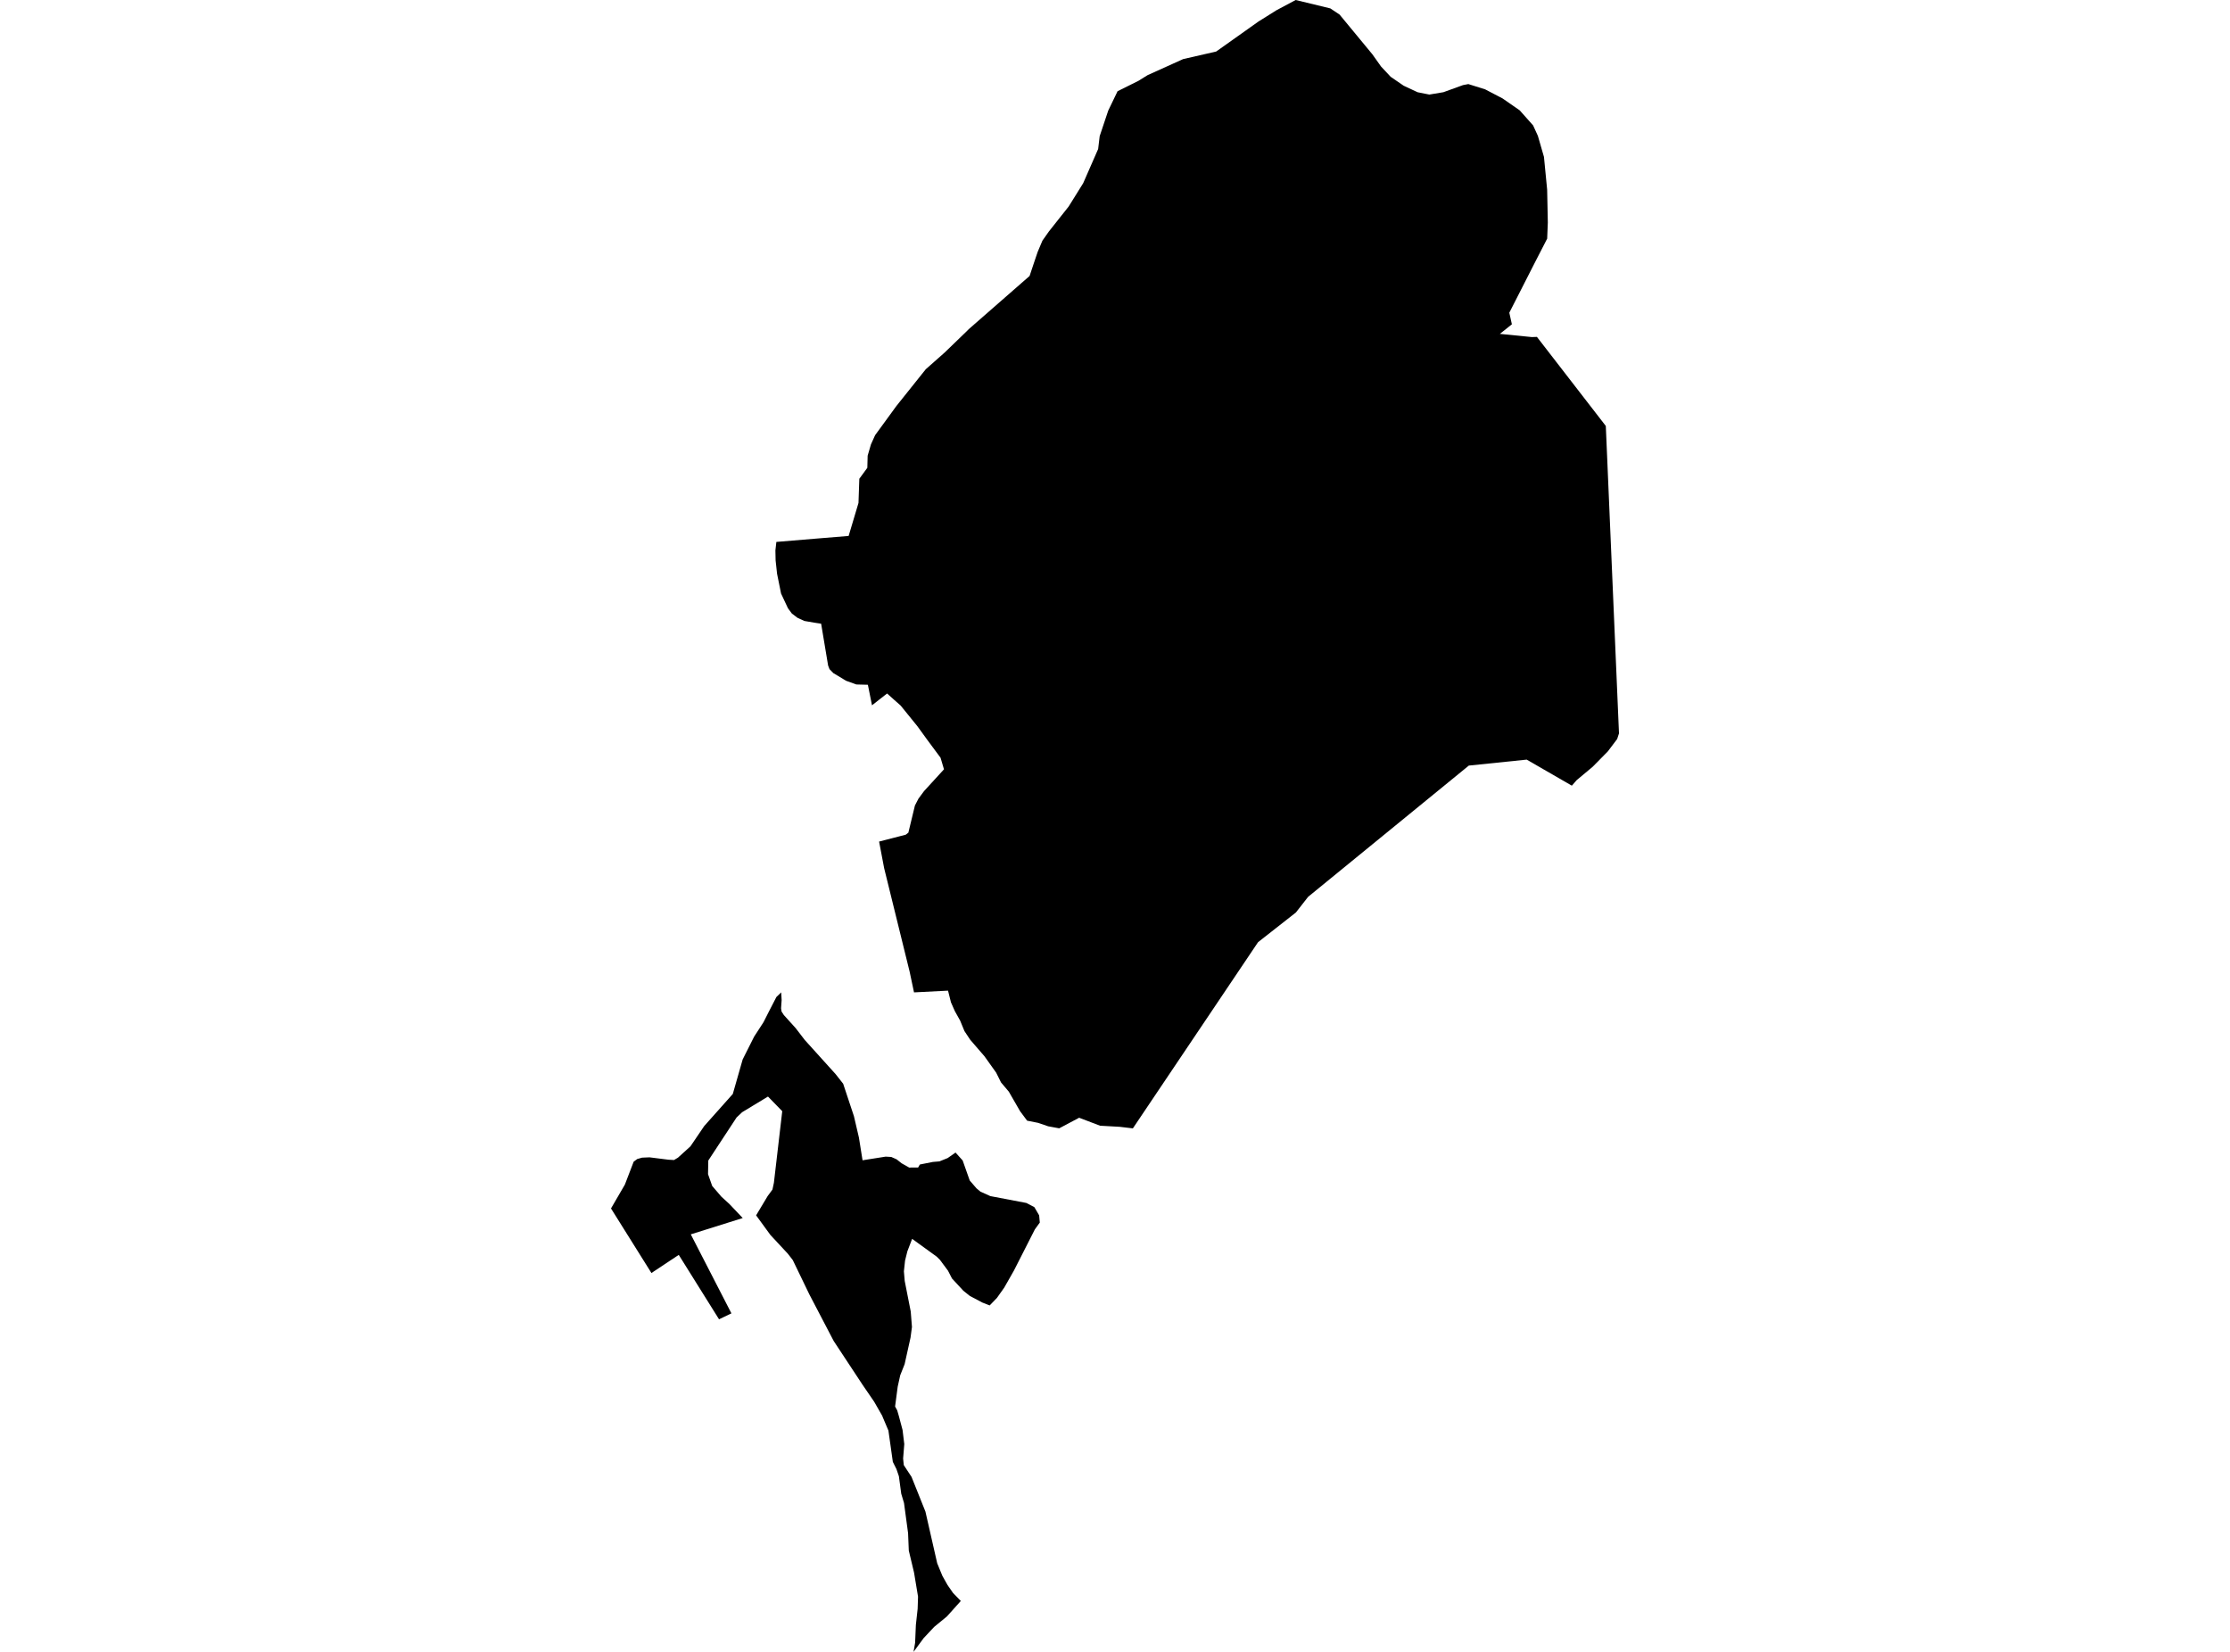 <?xml version='1.0'?>
<svg  baseProfile = 'tiny' width = '540' height = '400' stroke-linecap = 'round' stroke-linejoin = 'round' version='1.1' xmlns='http://www.w3.org/2000/svg'>
<path id='0911301001' title='0911301001'  d='M 372.17 81.578 388.851 103.149 392.043 177.59 391.601 178.951 391.005 179.744 389.335 181.955 385.686 185.66 381.791 188.916 380.626 190.249 369.693 183.941 355.679 185.386 316.789 217.147 316.522 217.477 313.799 220.965 304.641 228.15 274.326 273.237 271.133 272.858 266.383 272.592 261.316 270.662 256.488 273.223 253.814 272.732 251.372 271.897 248.72 271.371 247.021 269.09 244.285 264.339 242.404 262.115 241.218 259.736 238.39 255.771 234.937 251.778 233.541 249.673 232.502 247.147 231.225 244.859 230.278 242.719 229.569 239.884 221.331 240.305 220.271 235.294 214.096 210.214 212.875 203.786 219.338 202.116 219.962 201.632 221.548 195.063 222.404 193.4 223.752 191.576 228.587 186.291 227.759 183.492 224.482 179.071 222.173 175.885 218.082 170.839 216.411 169.365 214.811 167.927 211.155 170.79 210.159 165.815 207.366 165.744 204.889 164.853 201.808 163.001 200.868 162.039 200.531 161.162 198.84 151.029 197.303 150.797 194.77 150.362 193.086 149.583 191.752 148.566 190.812 147.303 189.135 143.724 188.166 138.924 187.815 135.696 187.766 133.282 187.998 131.226 197.528 130.433 205.499 129.78 207.885 121.787 208.089 115.928 210.026 113.282 210.103 110.349 210.896 107.626 211.906 105.388 217.064 98.314 224.173 89.416 228.748 85.367 234.046 80.251 234.587 79.704 249.316 66.827 250.376 63.648 251.267 61.016 252.418 58.287 253.976 56.069 258.783 49.999 262.298 44.357 265.919 36.084 266.291 32.968 268.361 26.785 270.621 22.091 275.667 19.579 277.884 18.203 286.501 14.309 294.501 12.477 304.726 5.221 309.105 2.477 313.757 0 322.143 2.035 324.382 3.53 332.325 13.151 334.423 16.105 336.753 18.596 339.904 20.758 343.279 22.336 346.114 22.898 349.518 22.329 354.262 20.61 355.56 20.358 359.63 21.635 363.862 23.845 368.002 26.722 371.244 30.364 372.402 32.898 373.875 37.992 374.647 45.936 374.809 53.887 374.654 57.781 371.644 63.634 365.483 75.725 366.107 78.532 363.195 80.848 370.935 81.62 372.17 81.578 Z M 245.52 307.679 245.4 307.889 243.176 311.798 241.415 314.282 239.772 315.987 239.653 316.107 237.843 315.398 234.853 313.812 233.281 312.556 230.531 309.588 229.555 307.693 227.611 305.075 226.825 304.296 220.875 299.988 219.717 303.019 219.162 305.251 218.882 307.854 219.078 310.177 220.538 317.587 220.832 321.328 220.489 323.896 219.057 330.338 217.99 333.026 217.38 335.777 216.748 340.583 217.261 341.517 217.661 342.899 218.559 346.275 218.973 349.685 218.692 353.187 218.854 354.78 220.734 357.636 224.096 366.036 226.945 378.541 228.194 381.579 229.443 383.804 230.776 385.727 232.657 387.677 229.309 391.411 226.201 393.965 223.667 396.667 221.218 400 221.597 397.797 221.78 393.481 222.208 389.586 222.306 386.625 221.338 380.807 220.068 375.474 219.892 371.25 218.91 363.959 218.236 361.699 217.668 357.474 217.085 355.762 216.201 353.987 215.134 346.415 213.696 343.019 213.668 342.899 211.689 339.44 208.868 335.32 201.878 324.717 195.97 313.405 191.977 305.131 190.791 303.602 186.552 299.04 183.093 294.297 185.893 289.623 187.051 288.051 187.401 286.416 189.422 269.076 185.97 265.532 179.71 269.322 178.363 270.599 171.514 281.027 171.451 284.318 172.461 287.181 174.7 289.791 176.609 291.532 179.851 294.949 167.275 298.9 177.114 318.03 174.117 319.468 164.363 303.868 157.746 308.261 147.957 292.626 151.318 286.844 153.444 281.3 154.307 280.662 155.479 280.325 157.283 280.248 161.858 280.823 163.212 280.9 164.174 280.325 167.191 277.588 170.525 272.676 177.451 264.901 179.837 256.55 182.623 251.006 183.219 250.094 184.889 247.518 186.223 244.88 188.005 241.427 189.17 240.305 189.275 242.171 189.135 244.171 189.261 244.95 189.808 245.792 192.657 248.943 194.875 251.827 202.328 260.08 204.173 262.423 206.784 270.29 207.991 275.469 208.868 280.963 214.461 280.079 215.815 280.156 217.106 280.725 218.32 281.686 220.159 282.725 222.327 282.711 222.741 281.988 225.892 281.363 227.485 281.23 229.471 280.43 231.387 279.09 233.113 281.013 234.825 285.862 236.46 287.756 237.429 288.563 239.815 289.637 248.544 291.3 250.474 292.311 251.632 294.297 251.793 296.044 250.6 297.686 245.52 307.679 Z' />
</svg>